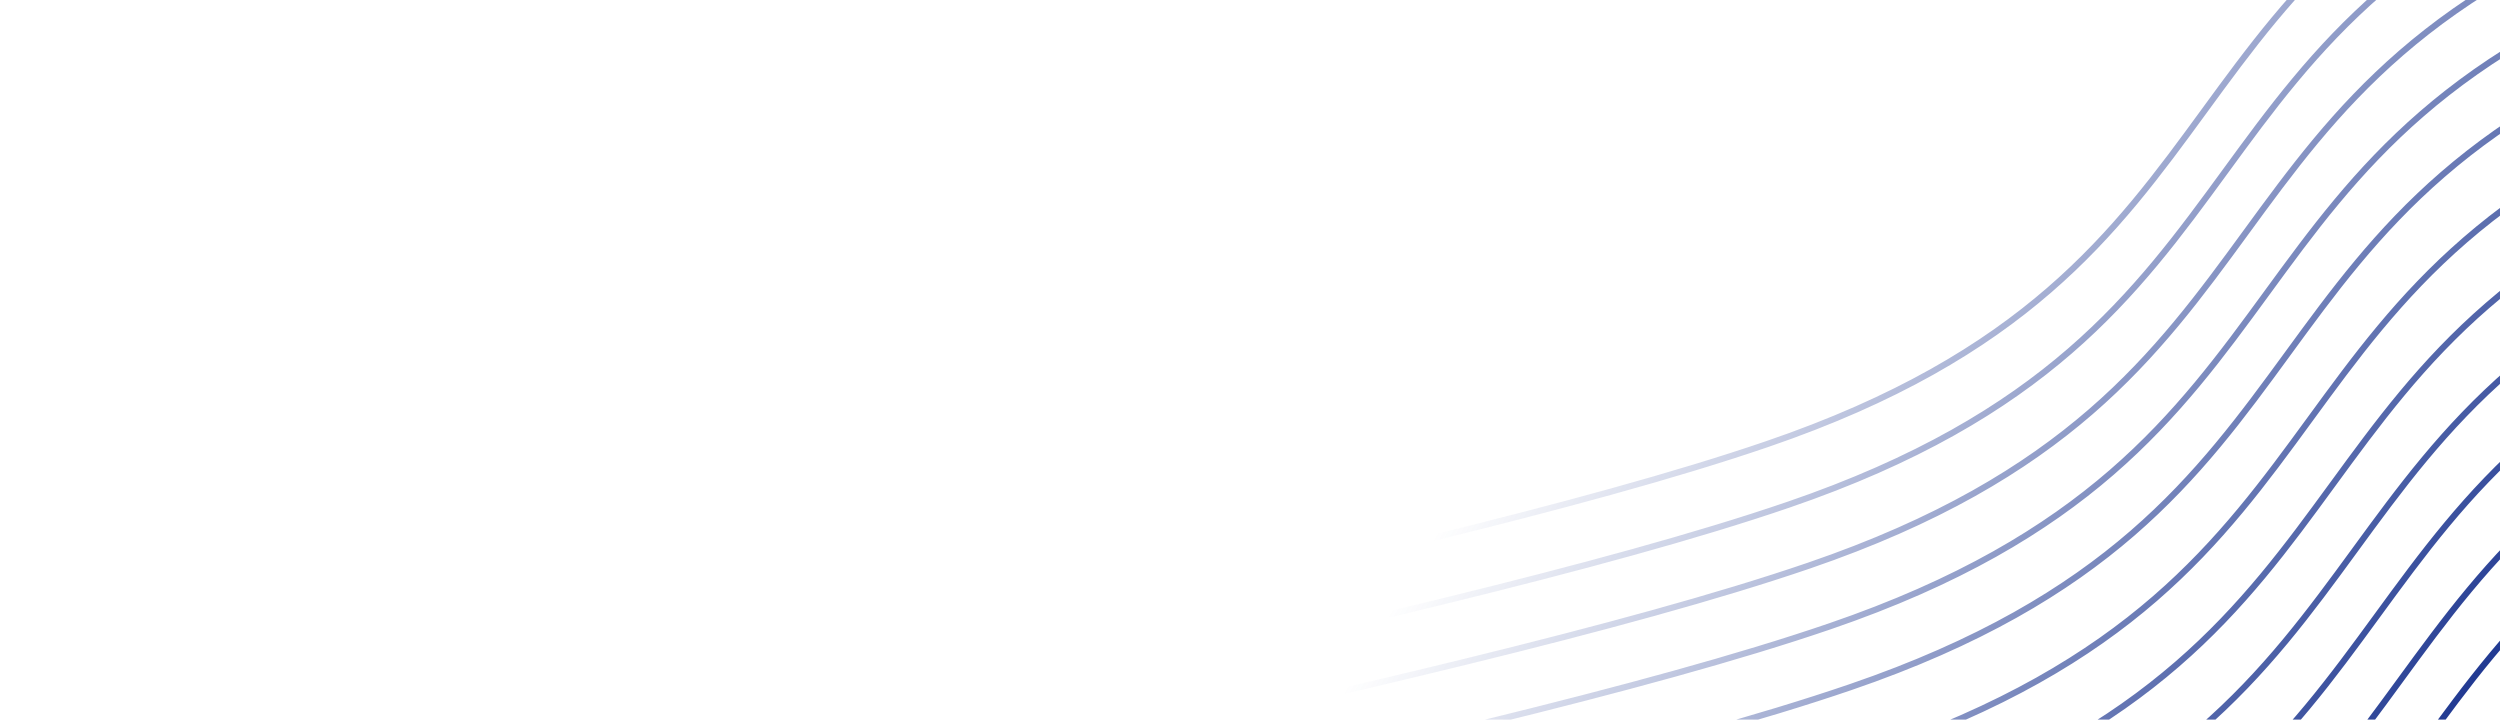 <svg
                        width="403"
                        height="116"
                        viewBox="0 0 403 116"
                        fill="none"
                        xmlns="http://www.w3.org/2000/svg"
                    >
                        <path
                            fill-rule="evenodd"
                            clip-rule="evenodd"
                            d="M425.639 -36.339C434.809 -39.478 449.759 -40.869 466.964 -41.206C484.189 -41.544 503.735 -40.827 522.137 -39.721C540.541 -38.615 557.807 -37.12 570.472 -35.902C576.804 -35.293 581.987 -34.753 585.586 -34.365C587.386 -34.171 588.79 -34.015 589.745 -33.908C590.222 -33.854 590.587 -33.812 590.832 -33.784L591.11 -33.752L591.18 -33.744L591.198 -33.742L591.203 -33.742C591.204 -33.741 591.204 -33.741 591.146 -33.245C591.088 -32.748 591.088 -32.748 591.087 -32.748L591.082 -32.749L591.065 -32.751L590.995 -32.759L590.718 -32.791C590.473 -32.819 590.109 -32.86 589.633 -32.914C588.68 -33.021 587.277 -33.177 585.479 -33.371C581.883 -33.758 576.704 -34.298 570.376 -34.907C557.719 -36.124 540.466 -37.618 522.077 -38.723C503.688 -39.828 484.171 -40.544 466.984 -40.207C449.778 -39.869 434.97 -38.476 425.962 -35.393C405.206 -28.289 391.255 -19.823 380.701 -10.687C370.141 -1.547 362.963 8.278 355.753 18.15L355.742 18.165C348.54 28.026 341.304 37.934 330.652 47.153C319.99 56.382 305.923 64.908 285.06 72.049C255.494 82.169 208.748 92.694 162.044 103.21L162.013 103.216C115.274 113.74 68.58 124.254 39.071 134.354C13.616 143.067 4.87 151.538 2.387 157.673C1.153 160.723 1.451 163.229 2.045 164.969C2.344 165.842 2.719 166.526 3.017 166.989C3.166 167.22 3.295 167.396 3.385 167.511C3.404 167.536 3.421 167.557 3.437 167.576C3.458 167.602 3.476 167.623 3.489 167.639C3.501 167.653 3.509 167.663 3.514 167.669L3.519 167.674L3.52 167.675C3.519 167.675 3.519 167.674 3.149 168.011C2.78 168.347 2.779 168.347 2.779 168.346L2.777 168.345L2.774 168.341L2.763 168.329C2.754 168.318 2.741 168.304 2.726 168.285C2.711 168.269 2.694 168.248 2.675 168.225C2.652 168.197 2.626 168.164 2.597 168.127C2.49 167.99 2.343 167.789 2.176 167.53C1.842 167.012 1.428 166.256 1.099 165.292C0.438 163.357 0.123 160.6 1.46 157.298C4.12 150.727 13.254 142.134 38.747 133.408C68.313 123.289 115.059 112.763 161.763 102.248L161.794 102.241C208.533 91.717 255.227 81.203 284.736 71.103C305.492 63.998 319.443 55.533 329.998 46.397C340.558 37.257 347.735 27.432 354.945 17.56L354.957 17.544C362.159 7.684 369.395 -2.224 380.046 -11.443C390.708 -20.672 404.775 -29.198 425.639 -36.339ZM470.316 -31.41C453.111 -31.072 438.161 -29.681 428.99 -26.542C408.127 -19.401 394.06 -10.876 383.398 -1.647C372.746 7.573 365.51 17.481 358.308 27.341L358.297 27.357C351.087 37.229 343.909 47.053 333.349 56.194C322.795 65.329 308.844 73.795 288.088 80.9C258.579 91 211.885 101.514 165.145 112.038L165.115 112.045C118.411 122.56 71.665 133.085 42.099 143.205C16.606 151.931 7.471 160.524 4.812 167.095C3.475 170.397 3.789 173.154 4.451 175.089C4.78 176.053 5.194 176.809 5.527 177.327C5.694 177.586 5.842 177.786 5.949 177.924C5.978 177.961 6.004 177.994 6.027 178.021C6.046 178.045 6.063 178.065 6.077 178.082C6.093 178.101 6.105 178.115 6.115 178.126L6.126 178.138L6.129 178.142L6.13 178.143C6.131 178.144 6.131 178.144 6.501 177.808C6.724 177.604 6.813 177.524 6.848 177.492C6.871 177.472 6.871 177.472 6.872 177.472L6.871 177.471L6.866 177.466L6.856 177.455L6.841 177.436C6.827 177.42 6.81 177.399 6.788 177.373C6.773 177.354 6.756 177.332 6.737 177.308C6.647 177.193 6.517 177.017 6.368 176.786C6.07 176.323 5.695 175.639 5.397 174.766C4.802 173.026 4.504 170.52 5.739 167.47C8.222 161.335 16.967 152.864 42.423 144.151C71.931 134.051 118.626 123.537 165.365 113.013L165.395 113.006C212.1 102.491 258.845 91.966 288.411 81.846C309.275 74.705 323.342 66.179 334.004 56.95C344.655 47.73 351.891 37.823 359.093 27.962L359.105 27.947C366.315 18.075 373.492 8.25 384.052 -0.89C394.607 -10.026 408.558 -18.492 429.314 -25.596C438.322 -28.68 453.13 -30.072 470.336 -30.41C487.522 -30.747 507.04 -30.031 525.429 -28.926C543.817 -27.821 561.071 -26.327 573.727 -25.11C580.056 -24.501 585.234 -23.961 588.831 -23.574C590.629 -23.38 592.032 -23.224 592.984 -23.117C593.461 -23.064 593.825 -23.022 594.07 -22.994L594.347 -22.962L594.417 -22.954L594.434 -22.952L594.438 -22.951C594.439 -22.951 594.44 -22.951 594.498 -23.448C594.556 -23.944 594.555 -23.945 594.554 -23.945L594.55 -23.945L594.532 -23.947L594.462 -23.955L594.184 -23.987C593.938 -24.015 593.573 -24.057 593.096 -24.111C592.142 -24.218 590.738 -24.374 588.938 -24.568C585.338 -24.956 580.156 -25.496 573.823 -26.105C561.159 -27.323 543.893 -28.818 525.489 -29.924C507.087 -31.03 487.54 -31.747 470.316 -31.41ZM432.342 -16.742C441.513 -19.881 456.462 -21.271 473.668 -21.609C490.892 -21.947 510.438 -21.229 528.841 -20.123C547.244 -19.017 564.51 -17.523 577.175 -16.304C583.507 -15.695 588.69 -15.155 592.289 -14.767C594.089 -14.573 595.493 -14.417 596.448 -14.31C596.925 -14.256 597.29 -14.215 597.535 -14.187L597.813 -14.155L597.884 -14.146L597.901 -14.144L597.906 -14.144C597.907 -14.144 597.907 -14.144 597.849 -13.647C597.791 -13.15 597.791 -13.15 597.79 -13.15L597.786 -13.151L597.768 -13.153L597.698 -13.161L597.421 -13.193C597.176 -13.221 596.812 -13.263 596.336 -13.316C595.383 -13.424 593.981 -13.579 592.182 -13.773C588.586 -14.16 583.407 -14.7 577.079 -15.309C564.422 -16.526 547.169 -18.02 528.781 -19.125C510.391 -20.23 490.874 -20.946 473.687 -20.609C456.482 -20.271 441.674 -18.879 432.666 -15.796C411.909 -8.691 397.958 -0.225 387.404 8.91C376.844 18.051 369.666 27.875 362.456 37.747L362.445 37.763C355.243 47.623 348.007 57.531 337.356 66.751C326.693 75.98 312.626 84.506 291.763 91.647C262.197 101.766 215.452 112.291 168.747 122.807L168.747 122.807L168.717 122.814C121.977 133.338 75.283 143.852 45.774 153.952C20.319 162.665 11.573 171.136 9.09 177.271C7.856 180.321 8.154 182.827 8.749 184.566C9.047 185.44 9.422 186.124 9.72 186.587C9.869 186.818 9.998 186.993 10.088 187.109C10.107 187.133 10.125 187.155 10.14 187.174C10.161 187.2 10.179 187.221 10.192 187.237C10.204 187.251 10.212 187.26 10.217 187.266L10.223 187.272L10.223 187.273C10.223 187.272 10.222 187.272 9.853 187.608C9.483 187.945 9.482 187.945 9.482 187.944L9.481 187.943L9.477 187.939L9.466 187.926L9.455 187.913L9.429 187.883C9.415 187.866 9.398 187.846 9.378 187.822C9.356 187.794 9.329 187.762 9.3 187.725C9.193 187.587 9.046 187.387 8.879 187.128C8.546 186.61 8.132 185.853 7.802 184.89C7.141 182.955 6.827 180.198 8.163 176.895C10.823 170.325 19.957 161.732 45.45 153.006C75.017 142.886 121.762 132.361 168.467 121.845L168.497 121.839C215.236 111.315 261.931 100.801 291.439 90.701C312.196 83.596 326.147 75.13 336.701 65.995C347.261 56.854 354.439 47.03 361.649 37.158L361.66 37.142L361.66 37.142L361.66 37.142C368.862 27.281 376.098 17.374 386.749 8.154C397.412 -1.075 411.478 -9.601 432.342 -16.742ZM477.023 -11.816C459.818 -11.478 444.868 -10.088 435.697 -6.949C414.834 0.192 400.767 8.718 390.105 17.947C379.453 27.167 372.217 37.074 365.015 46.935L365.004 46.951C357.794 56.823 350.616 66.647 340.056 75.788C329.502 84.923 315.551 93.389 294.795 100.493C265.286 110.593 218.592 121.108 171.852 131.631L171.822 131.638C125.118 142.154 78.372 152.679 48.806 162.799C23.313 171.524 14.178 180.118 11.519 186.688C10.182 189.991 10.496 192.748 11.158 194.683C11.487 195.646 11.901 196.403 12.234 196.921C12.401 197.18 12.549 197.38 12.656 197.518C12.671 197.537 12.686 197.556 12.7 197.573L12.734 197.615L12.757 197.643L12.784 197.676C12.8 197.695 12.812 197.709 12.822 197.719L12.832 197.732L12.836 197.736L12.837 197.737C12.838 197.738 12.838 197.738 13.208 197.401C13.353 197.269 13.442 197.189 13.495 197.14C13.533 197.106 13.554 197.087 13.565 197.077L13.577 197.067C13.579 197.066 13.579 197.066 13.579 197.066L13.578 197.065L13.573 197.059C13.568 197.053 13.559 197.044 13.548 197.03L13.537 197.018C13.526 197.004 13.511 196.987 13.495 196.967C13.48 196.948 13.463 196.926 13.444 196.902C13.354 196.786 13.224 196.611 13.075 196.38C12.777 195.917 12.402 195.233 12.104 194.359C11.509 192.62 11.211 190.114 12.446 187.064C14.929 180.929 23.674 172.458 49.13 163.745C78.638 153.645 125.333 143.131 172.072 132.607L172.102 132.6C218.807 122.084 265.552 111.559 295.118 101.44C315.982 94.299 330.049 85.773 340.711 76.544C351.362 67.324 358.598 57.416 365.8 47.556L365.812 47.54C373.022 37.668 380.199 27.844 390.759 18.703C401.314 9.568 415.265 1.102 436.021 -6.003C445.029 -9.086 459.837 -10.479 477.043 -10.816C494.229 -11.153 513.747 -10.437 532.136 -9.332C550.524 -8.227 567.778 -6.734 580.434 -5.516C586.763 -4.907 591.941 -4.367 595.538 -3.98C597.336 -3.786 598.739 -3.631 599.691 -3.523C600.168 -3.47 600.532 -3.428 600.777 -3.4L601.054 -3.368L601.124 -3.36L601.141 -3.358L601.145 -3.358C601.146 -3.357 601.147 -3.357 601.205 -3.854C601.263 -4.351 601.262 -4.351 601.261 -4.351L601.257 -4.351L601.239 -4.353L601.169 -4.362L600.891 -4.394C600.645 -4.422 600.28 -4.463 599.803 -4.517C598.849 -4.624 597.445 -4.78 595.645 -4.974C592.045 -5.362 586.863 -5.902 580.53 -6.511C567.866 -7.73 550.6 -9.225 532.196 -10.331C513.794 -11.436 494.247 -12.154 477.023 -11.816ZM439.049 2.848C448.22 -0.291 463.169 -1.681 480.375 -2.019C497.599 -2.357 517.145 -1.639 535.548 -0.534C553.951 0.572 571.217 2.067 583.882 3.286C590.214 3.895 595.397 4.435 598.997 4.823C600.796 5.017 602.201 5.172 603.155 5.28C603.632 5.334 603.997 5.375 604.242 5.403L604.52 5.435L604.591 5.443L604.608 5.446L604.613 5.446C604.614 5.446 604.614 5.446 604.556 5.943C604.498 6.439 604.498 6.439 604.497 6.439L604.493 6.439L604.475 6.437L604.405 6.429L604.128 6.397C603.883 6.369 603.519 6.327 603.043 6.274C602.09 6.166 600.688 6.011 598.889 5.817C595.293 5.429 590.114 4.89 583.786 4.281C571.129 3.063 553.876 1.57 535.488 0.465C517.098 -0.641 497.581 -1.356 480.394 -1.019C463.189 -0.682 448.381 0.711 439.373 3.794C418.616 10.899 404.665 19.364 394.111 28.5C383.551 37.641 376.373 47.465 369.163 57.337L369.152 57.353C361.95 67.213 354.714 77.121 344.063 86.341C333.4 95.57 319.333 104.096 298.47 111.236C268.904 121.356 222.159 131.881 175.454 142.397L175.454 142.397L175.424 142.404C128.684 152.928 81.99 163.442 52.481 173.542C27.026 182.255 18.28 190.726 15.797 196.861C14.563 199.91 14.861 202.417 15.456 204.156C15.754 205.03 16.129 205.713 16.427 206.176C16.576 206.408 16.705 206.583 16.796 206.699C16.814 206.723 16.832 206.745 16.847 206.764L16.87 206.792C16.881 206.805 16.891 206.817 16.899 206.827L16.915 206.845L16.924 206.856L16.93 206.862L16.93 206.863C16.93 206.862 16.929 206.862 16.56 207.198L16.367 207.374L16.234 207.494C16.189 207.534 16.189 207.534 16.189 207.534L16.188 207.533L16.184 207.529L16.173 207.516C16.164 207.506 16.152 207.491 16.136 207.473C16.122 207.456 16.105 207.436 16.085 207.412C16.063 207.384 16.037 207.352 16.008 207.314C15.9 207.177 15.753 206.977 15.586 206.718C15.253 206.2 14.839 205.443 14.509 204.48C13.848 202.545 13.534 199.788 14.87 196.485C17.53 189.915 26.665 181.321 52.157 172.596C81.724 162.476 128.469 151.951 175.174 141.435L175.204 141.428C221.943 130.905 268.638 120.39 298.146 110.29C318.903 103.186 332.854 94.72 343.408 85.585C353.968 76.444 361.146 66.62 368.356 56.747L368.367 56.732C375.569 46.871 382.805 36.964 393.456 27.744C404.119 18.515 418.185 9.989 439.049 2.848ZM483.988 8.532C466.783 8.869 451.833 10.26 442.662 13.399C421.799 20.54 407.732 29.066 397.07 38.295C386.418 47.514 379.182 57.422 371.98 67.283L371.969 67.298C364.759 77.17 357.581 86.995 347.021 96.135C336.467 105.271 322.516 113.737 301.759 120.841C272.251 130.941 225.556 141.455 178.817 151.979L178.787 151.986C132.082 162.502 85.337 173.027 55.771 183.147C30.278 191.872 21.143 200.466 18.484 207.036C17.147 210.339 17.461 213.095 18.122 215.03C18.452 215.994 18.866 216.751 19.199 217.269C19.366 217.528 19.513 217.728 19.621 217.865C19.65 217.902 19.676 217.935 19.699 217.963C19.718 217.987 19.735 218.007 19.749 218.024C19.765 218.042 19.777 218.057 19.786 218.067L19.797 218.079L19.801 218.083L19.802 218.085C19.802 218.085 19.802 218.085 19.819 218.07C19.849 218.043 19.934 217.967 20.173 217.749C20.543 217.413 20.543 217.413 20.543 217.413L20.543 217.413L20.538 217.407C20.532 217.401 20.524 217.391 20.512 217.378C20.499 217.362 20.481 217.341 20.46 217.314C20.445 217.295 20.428 217.274 20.409 217.25C20.318 217.134 20.189 216.958 20.04 216.727C19.742 216.264 19.367 215.58 19.069 214.707C18.474 212.967 18.176 210.461 19.41 207.411C21.894 201.277 30.639 192.805 56.094 184.093C85.603 173.993 132.298 163.478 179.037 152.955L179.067 152.948C225.771 142.432 272.517 131.907 302.083 121.787C322.947 114.646 337.013 106.12 347.676 96.891C358.327 87.672 365.563 77.764 372.765 67.903L372.776 67.888C379.987 58.016 387.164 48.191 397.724 39.051C408.278 29.915 422.229 21.45 442.986 14.345C451.994 11.262 466.802 9.869 484.007 9.532C501.194 9.194 520.711 9.91 539.101 11.015C557.489 12.12 574.742 13.614 587.399 14.832C593.728 15.441 598.906 15.98 602.503 16.368C604.301 16.561 605.703 16.717 606.656 16.824C607.133 16.878 607.497 16.919 607.742 16.948L608.019 16.979L608.088 16.988L608.106 16.99L608.11 16.99C608.111 16.99 608.112 16.99 608.17 16.494C608.228 15.997 608.227 15.997 608.226 15.997L608.222 15.996L608.204 15.994L608.134 15.986L607.856 15.954C607.61 15.926 607.245 15.884 606.768 15.831C605.814 15.723 604.41 15.567 602.61 15.373C599.01 14.986 593.828 14.445 587.495 13.836C574.83 12.618 557.564 11.123 539.161 10.017C520.759 8.911 501.212 8.194 483.988 8.532ZM446.272 23.95C455.442 20.811 470.392 19.42 487.597 19.083C504.821 18.745 524.368 19.462 542.77 20.568C561.174 21.674 578.44 23.169 591.104 24.387C597.437 24.996 602.62 25.536 606.219 25.924C608.019 26.118 609.423 26.274 610.378 26.381C610.855 26.435 611.219 26.477 611.465 26.505L611.743 26.537L611.813 26.545L611.831 26.547L611.836 26.548C611.837 26.548 611.837 26.548 611.779 27.044C611.721 27.541 611.721 27.541 611.72 27.541L611.715 27.54L611.698 27.538L611.628 27.53L611.351 27.498C611.106 27.47 610.742 27.429 610.266 27.375C609.313 27.268 607.91 27.112 606.112 26.919C602.516 26.531 597.337 25.991 591.009 25.383C578.352 24.165 561.098 22.671 542.71 21.566C524.321 20.461 504.804 19.745 487.617 20.082C470.411 20.42 455.603 21.813 446.595 24.896C425.839 32 411.888 40.466 401.333 49.602C390.774 58.742 383.596 68.567 376.386 78.439L376.375 78.454C369.173 88.315 361.937 98.223 351.285 107.442C340.623 116.671 326.556 125.197 305.693 132.338C276.127 142.458 229.381 152.983 182.677 163.499L182.676 163.499L182.646 163.505C135.907 174.029 89.213 184.543 59.704 194.643C34.249 203.356 25.503 211.828 23.02 217.962C21.785 221.012 22.084 223.518 22.678 225.258C22.977 226.131 23.351 226.815 23.649 227.278C23.799 227.509 23.928 227.685 24.018 227.8C24.037 227.825 24.054 227.846 24.07 227.865C24.091 227.891 24.108 227.913 24.122 227.928C24.133 227.942 24.142 227.952 24.147 227.958L24.152 227.964L24.153 227.964C24.152 227.964 24.152 227.963 23.782 228.3C23.412 228.636 23.412 228.636 23.412 228.635L23.41 228.634L23.407 228.63L23.396 228.618C23.387 228.607 23.374 228.593 23.359 228.575C23.344 228.558 23.327 228.537 23.308 228.514L23.275 228.473L23.255 228.448L23.23 228.416C23.123 228.279 22.976 228.079 22.809 227.819C22.475 227.301 22.061 226.545 21.732 225.581C21.071 223.646 20.756 220.89 22.093 217.587C24.753 211.016 33.887 202.423 59.38 193.697C88.946 183.578 135.692 173.053 182.396 162.537L182.427 162.53C229.166 152.006 275.86 141.492 305.369 131.392C326.125 124.288 340.076 115.822 350.631 106.686C361.191 97.546 368.368 87.721 375.578 77.849L375.59 77.834C382.791 67.973 390.028 58.065 400.679 48.846C411.341 39.617 425.408 31.091 446.272 23.95ZM491.21 29.637C474.005 29.975 459.056 31.366 449.885 34.504C429.021 41.645 414.955 50.171 404.292 59.4C393.641 68.62 386.405 78.528 379.203 88.388L379.192 88.404C371.981 98.276 364.804 108.1 354.244 117.241C343.69 126.376 329.739 134.842 308.982 141.947C279.473 152.047 232.779 162.561 186.04 173.085L186.01 173.091C139.305 183.607 92.56 194.132 62.993 204.252C37.5 212.978 28.366 221.571 25.706 228.142C24.369 231.444 24.684 234.201 25.345 236.136C25.674 237.1 26.088 237.856 26.422 238.374C26.589 238.633 26.736 238.833 26.843 238.971C26.872 239.008 26.898 239.04 26.921 239.068C26.933 239.083 26.944 239.096 26.954 239.109L26.972 239.129C26.988 239.148 27 239.162 27.009 239.172L27.02 239.185L27.024 239.189L27.025 239.19C27.025 239.191 27.026 239.191 27.395 238.855C27.765 238.518 27.766 238.518 27.766 238.519L27.765 238.518L27.76 238.512L27.752 238.503L27.735 238.483C27.722 238.467 27.704 238.446 27.683 238.42L27.658 238.389L27.631 238.355C27.541 238.239 27.412 238.064 27.263 237.833C26.965 237.37 26.59 236.686 26.291 235.812C25.697 234.073 25.399 231.567 26.633 228.517C29.116 222.382 37.862 213.911 63.317 205.198C92.826 195.098 139.52 184.584 186.259 174.06L186.29 174.053L186.29 174.053C232.994 163.537 279.74 153.012 309.306 142.893C330.169 135.752 344.236 127.226 354.898 117.997C365.55 108.777 372.786 98.87 379.988 89.009L379.999 88.993C387.209 79.121 394.387 69.297 404.947 60.156C415.501 51.021 429.452 42.555 450.209 35.451C459.216 32.367 474.024 30.975 491.23 30.637C508.417 30.3 527.934 31.016 546.324 32.121C564.712 33.226 581.965 34.72 594.622 35.937C600.95 36.546 606.129 37.086 609.725 37.473C611.523 37.667 612.926 37.823 613.879 37.93C614.355 37.983 614.719 38.025 614.964 38.053L615.241 38.085L615.311 38.093L615.329 38.095L615.333 38.096C615.334 38.096 615.334 38.096 615.392 37.599C615.45 37.102 615.45 37.102 615.449 37.102L615.444 37.102L615.427 37.1L615.356 37.092L615.078 37.059C614.833 37.031 614.468 36.99 613.991 36.936C613.036 36.829 611.632 36.673 609.832 36.479C606.233 36.091 601.05 35.551 594.718 34.942C582.053 33.723 564.787 32.228 546.384 31.123C527.981 30.017 508.435 29.299 491.21 29.637ZM453.494 45.051C462.665 41.912 477.615 40.522 494.82 40.184C512.044 39.846 531.591 40.564 549.993 41.669C568.397 42.775 585.663 44.27 598.327 45.489C604.66 46.098 609.842 46.638 613.442 47.026C615.242 47.22 616.646 47.376 617.6 47.483C618.077 47.537 618.442 47.578 618.688 47.606L618.966 47.638L619.036 47.647L619.054 47.649L619.058 47.649C619.059 47.649 619.06 47.649 619.002 48.146C618.944 48.643 618.943 48.643 618.942 48.642L618.938 48.642L618.92 48.64L618.851 48.632L618.574 48.6C618.329 48.572 617.965 48.53 617.488 48.477C616.535 48.37 615.133 48.214 613.335 48.02C609.738 47.633 604.56 47.093 598.231 46.484C585.575 45.267 568.321 43.773 549.933 42.668C531.544 41.563 512.026 40.847 494.84 41.184C477.634 41.522 462.826 42.914 453.818 45.997C433.061 53.102 419.11 61.568 408.556 70.703C397.996 79.844 390.819 89.668 383.609 99.54L383.597 99.556C376.395 109.416 369.159 119.324 358.508 128.544C347.846 137.773 333.779 146.299 312.915 153.44C283.349 163.559 236.604 174.084 189.899 184.6L189.869 184.607C143.13 195.131 96.435 205.645 66.927 215.745C41.471 224.458 32.726 232.929 30.243 239.064C29.008 242.114 29.306 244.62 29.901 246.359C30.2 247.233 30.574 247.917 30.872 248.38C31.021 248.611 31.151 248.786 31.241 248.902C31.26 248.926 31.277 248.948 31.292 248.967L31.319 249L31.329 249.011L31.345 249.03L31.361 249.049L31.37 249.059L31.375 249.065L31.375 249.066C31.375 249.065 31.375 249.065 31.005 249.401C30.635 249.738 30.635 249.738 30.634 249.737L30.633 249.736L30.63 249.732L30.619 249.719L30.604 249.702L30.581 249.676C30.567 249.659 30.55 249.639 30.531 249.615C30.508 249.587 30.482 249.555 30.453 249.518C30.346 249.38 30.198 249.18 30.031 248.921C29.698 248.403 29.284 247.646 28.955 246.683C28.293 244.748 27.979 241.991 29.316 238.688C31.975 232.118 41.11 223.524 66.603 214.799C96.169 204.679 142.915 194.154 189.619 183.638L189.649 183.631C236.388 173.108 283.083 162.593 312.591 152.493C333.348 145.389 347.299 136.923 357.853 127.788C368.413 118.647 375.591 108.823 382.801 98.951L382.812 98.935C390.014 89.074 397.25 79.167 407.902 69.947C418.564 60.718 432.631 52.192 453.494 45.051ZM498.433 50.735C481.228 51.072 466.278 52.463 457.107 55.602C436.244 62.743 422.177 71.269 411.515 80.498C400.863 89.718 393.627 99.625 386.425 109.486L386.414 109.501C379.204 119.373 372.026 129.198 361.467 138.338C350.912 147.474 336.961 155.94 316.205 163.044C286.696 173.144 240.002 183.659 193.262 194.182L193.232 194.189C146.528 204.705 99.782 215.23 70.216 225.35C44.723 234.075 35.589 242.669 32.929 249.239C31.592 252.542 31.907 255.299 32.568 257.233C32.897 258.197 33.311 258.954 33.645 259.472C33.812 259.731 33.959 259.931 34.066 260.068C34.095 260.105 34.121 260.138 34.144 260.166L34.17 260.197L34.194 260.227C34.21 260.245 34.223 260.26 34.232 260.27L34.243 260.283L34.246 260.286L34.248 260.288C34.248 260.288 34.248 260.289 34.618 259.952C34.988 259.616 34.988 259.616 34.989 259.617L34.988 259.616L34.983 259.61C34.978 259.604 34.969 259.594 34.958 259.581C34.944 259.565 34.927 259.544 34.905 259.517C34.89 259.499 34.873 259.477 34.854 259.453C34.764 259.337 34.634 259.162 34.485 258.93C34.187 258.467 33.813 257.784 33.514 256.91C32.92 255.17 32.621 252.664 33.856 249.614C36.339 243.48 45.084 235.009 70.54 226.296C100.048 216.196 146.743 205.681 193.482 195.158L193.512 195.151C240.217 184.635 286.962 174.11 316.529 163.99C337.392 156.849 351.459 148.324 362.121 139.095C372.773 129.875 380.009 119.967 387.21 110.107L387.222 110.091C394.432 100.219 401.609 90.394 412.169 81.254C422.724 72.118 436.675 63.653 457.431 56.548C466.439 53.465 481.247 52.072 498.453 51.735C515.639 51.398 535.157 52.113 553.546 53.218C571.934 54.324 589.188 55.817 601.845 57.035C608.173 57.644 613.352 58.183 616.948 58.571C618.746 58.765 620.149 58.92 621.102 59.028C621.578 59.081 621.942 59.123 622.187 59.151L622.464 59.183L622.534 59.191L622.551 59.193L622.556 59.193C622.556 59.193 622.557 59.193 622.615 58.697C622.673 58.2 622.672 58.2 622.671 58.2L622.667 58.199L622.649 58.197L622.579 58.189L622.301 58.157C622.055 58.129 621.691 58.087 621.213 58.034C620.259 57.926 618.855 57.77 617.055 57.577C613.455 57.189 608.273 56.649 601.94 56.039C589.276 54.821 572.01 53.326 553.606 52.22C535.204 51.114 515.657 50.397 498.433 50.735ZM460.717 66.153C469.888 63.014 484.837 61.623 502.043 61.286C519.267 60.948 538.813 61.665 557.216 62.771C575.619 63.877 592.885 65.372 605.55 66.59C611.882 67.199 617.065 67.74 620.664 68.127C622.464 68.321 623.868 68.477 624.823 68.585C625.3 68.638 625.665 68.68 625.91 68.708L626.188 68.74L626.259 68.748L626.276 68.75L626.281 68.751C626.282 68.751 626.282 68.751 626.224 69.248C626.166 69.744 626.166 69.744 626.165 69.744L626.161 69.743L626.143 69.742L626.073 69.733L625.796 69.701C625.551 69.673 625.187 69.632 624.711 69.578C623.758 69.471 622.356 69.315 620.557 69.122C616.961 68.734 611.782 68.194 605.454 67.586C592.797 66.368 575.544 64.874 557.156 63.769C538.766 62.664 519.249 61.948 502.062 62.286C484.857 62.623 470.049 64.016 461.041 67.099C440.284 74.203 426.333 82.669 415.779 91.805C405.219 100.945 398.041 110.77 390.831 120.642L390.82 120.657C383.618 130.518 376.382 140.426 365.731 149.645C355.068 158.874 341.001 167.4 320.138 174.541C290.572 184.661 243.826 195.186 197.122 205.702L197.122 205.702L197.092 205.709C150.352 216.232 103.658 226.747 74.149 236.847C48.694 245.559 39.948 254.031 37.465 260.165C36.231 263.215 36.529 265.721 37.124 267.461C37.422 268.334 37.797 269.018 38.095 269.481C38.244 269.712 38.373 269.888 38.464 270.004C38.482 270.028 38.5 270.049 38.515 270.068L38.539 270.098L38.567 270.132C38.579 270.145 38.587 270.155 38.592 270.161L38.597 270.167L38.598 270.167C38.598 270.167 38.597 270.167 38.228 270.503C37.858 270.84 37.857 270.839 37.857 270.839L37.856 270.837L37.852 270.833L37.841 270.821C37.832 270.811 37.819 270.796 37.804 270.778L37.778 270.747L37.753 270.717C37.731 270.689 37.705 270.656 37.675 270.619C37.568 270.482 37.421 270.282 37.254 270.022C36.92 269.505 36.507 268.748 36.177 267.784C35.516 265.849 35.202 263.093 36.538 259.79C39.198 253.219 48.332 244.626 73.826 235.9C103.392 225.781 150.137 215.256 196.842 204.74L196.872 204.733C243.611 194.209 290.306 183.695 319.814 173.595C340.571 166.491 354.522 158.025 365.076 148.889C375.636 139.749 382.814 129.924 390.024 120.052L390.035 120.037L390.035 120.037C397.237 110.176 404.473 100.268 415.124 91.049C425.787 81.82 439.853 73.294 460.717 66.153ZM505.652 71.837C488.447 72.174 473.497 73.565 464.326 76.704C443.463 83.845 429.396 92.371 418.734 101.6C408.082 110.819 400.846 120.727 393.644 130.587L393.644 130.588L393.633 130.603C386.423 140.475 379.245 150.3 368.685 159.44C358.131 168.576 344.18 177.041 323.424 184.146C293.915 194.246 247.221 204.76 200.481 215.284L200.451 215.291C153.747 225.806 107.001 236.332 77.435 246.451C51.942 255.177 42.807 263.77 40.148 270.341C38.811 273.643 39.125 276.4 39.787 278.335C40.116 279.299 40.53 280.055 40.863 280.573C41.03 280.832 41.178 281.033 41.285 281.17C41.314 281.207 41.34 281.24 41.363 281.268C41.382 281.291 41.399 281.312 41.413 281.328C41.429 281.347 41.441 281.361 41.45 281.372L41.462 281.384L41.465 281.388L41.466 281.389C41.467 281.39 41.467 281.39 41.495 281.365C41.533 281.33 41.623 281.249 41.837 281.054C42.207 280.717 42.207 280.718 42.208 280.718L42.207 280.717L42.202 280.712C42.197 280.706 42.188 280.696 42.177 280.682C42.163 280.666 42.146 280.645 42.124 280.619C42.109 280.6 42.092 280.579 42.073 280.554C41.983 280.439 41.853 280.263 41.704 280.032C41.406 279.569 41.032 278.885 40.733 278.012C40.138 276.272 39.84 273.766 41.075 270.716C43.558 264.581 52.303 256.11 77.759 247.397C107.267 237.297 153.962 226.783 200.701 216.259L200.731 216.253C247.436 205.737 294.181 195.212 323.747 185.092C344.611 177.951 358.678 169.425 369.34 160.196C379.991 150.976 387.227 141.069 394.429 131.208L394.441 131.193C401.651 121.321 408.828 111.496 419.388 102.356C429.943 93.22 443.894 84.754 464.65 77.65C473.658 74.567 488.466 73.174 505.672 72.836C522.858 72.499 542.376 73.215 560.765 74.32C579.153 75.425 596.407 76.919 609.063 78.136C615.392 78.745 620.57 79.285 624.167 79.672C625.965 79.866 627.368 80.022 628.32 80.129C628.797 80.183 629.161 80.224 629.406 80.252L629.683 80.284L629.753 80.292L629.77 80.294L629.774 80.295C629.775 80.295 629.776 80.295 629.834 79.798C629.892 79.302 629.891 79.302 629.89 79.302L629.886 79.301L629.868 79.299L629.798 79.291L629.52 79.259C629.274 79.231 628.909 79.189 628.432 79.135C627.478 79.028 626.074 78.872 624.274 78.678C620.674 78.29 615.492 77.75 609.159 77.141C596.495 75.923 579.229 74.428 560.825 73.322C542.423 72.216 522.876 71.499 505.652 71.837ZM467.939 87.254C477.11 84.115 492.06 82.725 509.265 82.387C526.489 82.049 546.036 82.767 564.438 83.873C582.842 84.979 600.108 86.474 612.772 87.692C619.105 88.301 624.287 88.841 627.887 89.229C629.687 89.423 631.091 89.579 632.045 89.686C632.523 89.74 632.887 89.781 633.133 89.809L633.411 89.842L633.481 89.85L633.499 89.852L633.504 89.852C633.505 89.852 633.505 89.853 633.447 90.349C633.389 90.846 633.389 90.846 633.388 90.846L633.383 90.845L633.366 90.843L633.296 90.835L633.019 90.803C632.774 90.775 632.41 90.733 631.934 90.68C630.981 90.573 629.578 90.417 627.78 90.223C624.184 89.836 619.005 89.296 612.677 88.687C600.02 87.47 582.766 85.976 564.378 84.871C545.989 83.766 526.472 83.05 509.285 83.387C492.079 83.725 477.271 85.117 468.263 88.201C447.507 95.305 433.556 103.771 423.001 112.906C412.442 122.047 405.264 131.871 398.054 141.744L398.043 141.759C390.841 151.62 383.605 161.527 372.953 170.747C362.291 179.976 348.224 188.502 327.361 195.643C297.795 205.762 251.049 216.287 204.345 226.803L204.344 226.803L204.314 226.81C157.575 237.334 110.881 247.848 81.372 257.948C55.917 266.661 47.171 275.132 44.688 281.267C43.453 284.317 43.752 286.823 44.346 288.562C44.645 289.436 45.019 290.12 45.318 290.583C45.467 290.814 45.596 290.989 45.686 291.105L45.713 291.14L45.738 291.17L45.768 291.207L45.79 291.233C45.801 291.247 45.81 291.257 45.815 291.262L45.82 291.268L45.821 291.269C45.82 291.268 45.82 291.268 45.45 291.605C45.081 291.941 45.08 291.941 45.08 291.94L45.078 291.939L45.075 291.935L45.064 291.922C45.055 291.912 45.042 291.898 45.027 291.879C45.012 291.862 44.995 291.842 44.976 291.818C44.953 291.79 44.927 291.758 44.898 291.721C44.791 291.583 44.644 291.383 44.477 291.124C44.143 290.606 43.729 289.85 43.4 288.886C42.739 286.951 42.424 284.194 43.761 280.892C46.421 274.321 55.555 265.728 81.048 257.002C110.614 246.882 157.36 236.357 204.064 225.841L204.095 225.835C250.834 215.311 297.528 204.797 327.037 194.697C347.793 187.592 361.744 179.126 372.299 169.991C382.859 160.85 390.036 151.026 397.246 141.154L397.258 141.138C404.459 131.278 411.696 121.37 422.347 112.15C433.009 102.921 447.076 94.395 467.939 87.254ZM471.549 97.801C480.72 94.662 495.669 93.272 512.875 92.934C530.099 92.596 549.645 93.314 568.048 94.419C586.451 95.525 603.717 97.02 616.382 98.239C622.714 98.848 627.897 99.388 631.497 99.776C633.296 99.97 634.701 100.126 635.655 100.233C636.132 100.287 636.497 100.328 636.742 100.356L637.02 100.388L637.091 100.397L637.108 100.399L637.113 100.399C637.114 100.399 637.114 100.399 637.056 100.896C636.998 101.393 636.998 101.393 636.997 101.392L636.993 101.392L636.975 101.39L636.905 101.382L636.628 101.35C636.383 101.322 636.019 101.28 635.543 101.227C634.59 101.119 633.188 100.964 631.389 100.77C627.793 100.383 622.614 99.843 616.286 99.234C603.629 98.016 586.376 96.523 567.988 95.418C549.598 94.313 530.081 93.597 512.894 93.934C495.689 94.272 480.881 95.664 471.873 98.748C451.116 105.852 437.165 114.318 426.611 123.453C416.051 132.594 408.873 142.418 401.663 152.29L401.652 152.306C394.45 162.167 387.214 172.074 376.563 181.294C365.9 190.523 351.833 199.049 330.97 206.19C301.404 216.309 254.658 226.834 207.954 237.35L207.924 237.357C161.184 247.881 114.49 258.395 84.981 268.495C59.526 277.208 50.78 285.679 48.297 291.814C47.063 294.864 47.361 297.37 47.956 299.109C48.254 299.983 48.629 300.667 48.927 301.13C49.076 301.361 49.205 301.536 49.295 301.652C49.314 301.676 49.332 301.698 49.347 301.717C49.368 301.743 49.386 301.764 49.399 301.78C49.411 301.794 49.419 301.803 49.425 301.809L49.429 301.815L49.43 301.816C49.43 301.815 49.429 301.815 49.06 302.151C48.69 302.488 48.689 302.488 48.689 302.487L48.688 302.486L48.684 302.482L48.673 302.469C48.664 302.459 48.652 302.445 48.636 302.426L48.606 302.39L48.585 302.365C48.563 302.337 48.536 302.305 48.507 302.268C48.4 302.13 48.253 301.93 48.086 301.671C47.753 301.153 47.339 300.396 47.009 299.433C46.348 297.498 46.033 294.741 47.37 291.438C50.03 284.868 59.164 276.275 84.657 267.549C114.224 257.429 160.969 246.904 207.674 236.388L207.704 236.381C254.443 225.858 301.138 215.343 330.646 205.243C351.403 198.139 365.354 189.673 375.908 180.538C386.468 171.397 393.646 161.573 400.856 151.701L400.867 151.685C408.069 141.824 415.305 131.917 425.956 122.697C436.619 113.468 450.685 104.942 471.549 97.801Z"
                            fill="url(#paint0_radial_442_58806)"
                        />
                        <defs>
                            <radialGradient
                                id="paint0_radial_442_58806"
                                cx="0"
                                cy="0"
                                r="1"
                                gradientUnits="userSpaceOnUse"
                                gradientTransform="translate(397.983 115.204) rotate(-147.909) scale(157.372 596.036)"
                            >
                                <stop stop-color="#1F3891" />
                                <stop offset="1" stop-color="#1F3891" stop-opacity="0" />
                            </radialGradient>
                        </defs>
                    </svg>